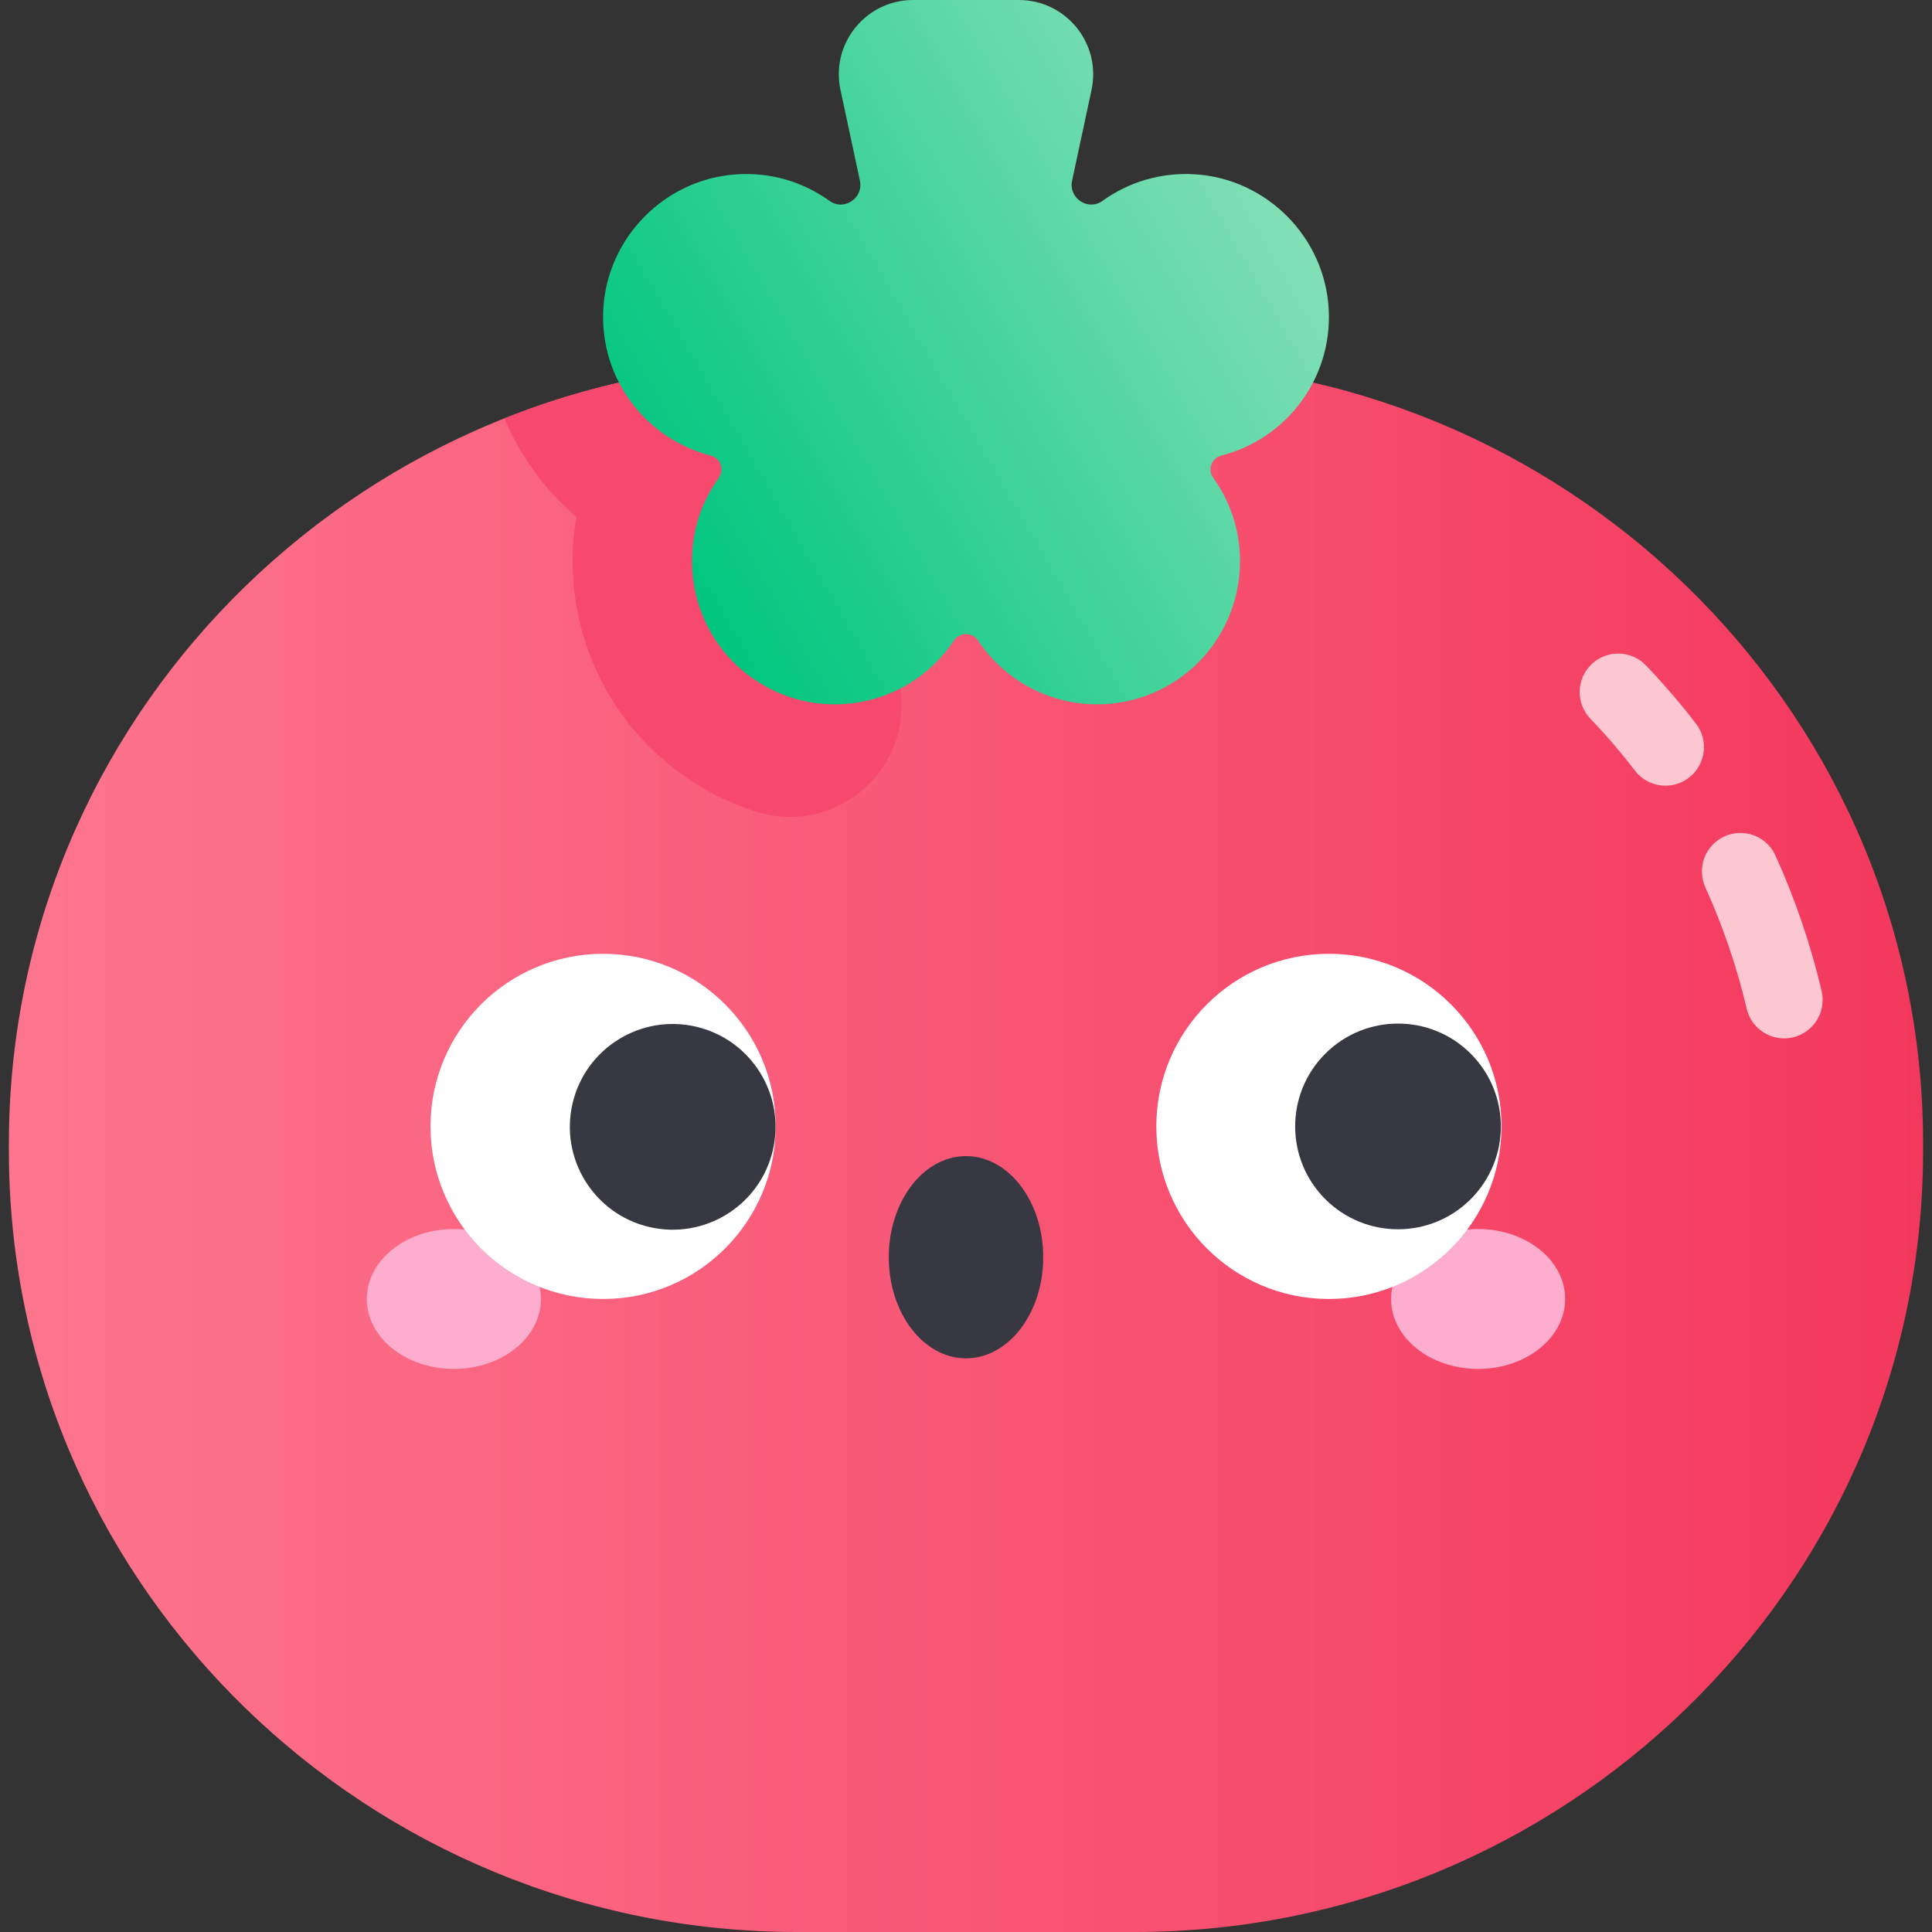 <svg id="Capa_1" enable-background="new 0 0 502 502" height="512" viewBox="0 0 502 502" width="512" xmlns="http://www.w3.org/2000/svg" xmlns:xlink="http://www.w3.org/1999/xlink"><rect x="0" y="0" width="502" height="502" fill="#333333" stroke="none"/><linearGradient id="SVGID_1_" gradientUnits="userSpaceOnUse" x1="2.299" x2="499.701" y1="298.075" y2="298.075"><stop offset=".021" stop-color="#fd748d"/><stop offset="1" stop-color="#f3385d"/></linearGradient><linearGradient id="SVGID_2_" gradientUnits="userSpaceOnUse" x1="333.103" x2="172.88" y1="51.352" y2="143.857"><stop offset=".021" stop-color="#80dfb5"/><stop offset="1" stop-color="#00c67f"/></linearGradient><g><path d="m499.661 293.563c-1.976-111.005-93.784-199.413-204.806-199.413h-87.709c-111.023 0-202.831 88.408-204.807 199.413-.027 1.501-.04 3.005-.04 4.512s.013 3.011.04 4.512c1.976 111.005 93.784 199.413 204.806 199.413h87.709c111.023 0 202.831-88.408 204.806-199.413.027-1.501.04-3.005.04-4.512.001-1.507-.013-3.011-.039-4.512z" fill="url(#SVGID_1_)"/><g><path d="m463.577 269.807c-4.538 0-8.647-3.11-9.728-7.719-2.511-10.71-6.126-21.323-10.744-31.546-2.274-5.033-.037-10.956 4.996-13.23s10.957-.037 13.23 4.996c5.15 11.399 9.184 23.247 11.99 35.214 1.26 5.377-2.076 10.758-7.453 12.019-.767.18-1.535.266-2.291.266z" fill="#fdc7d1"/></g><g><path d="m432.755 204.141c-3.002 0-5.97-1.346-7.939-3.911-3.585-4.67-7.484-9.212-11.587-13.501-3.818-3.99-3.678-10.321.313-14.139 3.99-3.818 10.321-3.678 14.139.313 4.602 4.81 8.975 9.906 13 15.147 3.364 4.381 2.539 10.658-1.842 14.022-1.817 1.394-3.959 2.069-6.084 2.069z" fill="#fdc7d1"/></g><path d="m232.887 174.388-25.742-80.238c-26.819 0-52.511 5.172-76.092 14.563 4.155 9.858 10.57 18.638 18.701 25.575-4.136 24.184 5.017 49.627 25.358 65.391 6.666 5.166 13.925 8.885 21.432 11.24 18.701 5.866 37.73-8.071 37.73-27.67-.001-3.008-.468-5.997-1.387-8.861z" fill="#f7496e"/><path d="m317.322 118.378c16.681-4.24 28.858-19.756 27.924-37.962-.961-18.724-16.086-33.999-34.801-35.13-8.971-.542-17.304 2.102-23.978 6.907-3.757 2.705-8.872-.712-7.902-5.239l5.052-23.587c2.576-12.027-6.593-23.367-18.892-23.367h-27.449c-12.3 0-21.468 11.34-18.892 23.367l5.052 23.587c.969 4.526-4.145 7.943-7.902 5.239-6.674-4.805-15.007-7.449-23.978-6.907-18.715 1.131-33.839 16.406-34.801 35.13-.935 18.205 11.243 33.721 27.924 37.962 2.542.646 3.604 3.661 2.075 5.791-.661.921-1.287 1.88-1.874 2.878-9.404 15.968-5.425 36.777 9.223 48.129 17.22 13.345 41.817 9.127 53.716-8.668.013-.019.025-.038.038-.056 1.509-2.267 4.78-2.267 6.289 0 .013.019.025.038.038.056 11.899 17.795 36.497 22.013 53.716 8.668 14.647-11.352 18.627-32.161 9.223-48.129-.588-.998-1.213-1.958-1.874-2.878-1.531-2.131-.469-5.145 2.073-5.791z" fill="url(#SVGID_2_)"/><g><ellipse cx="117.932" cy="337.52" fill="#fdaece" rx="22.615" ry="18.174"/><ellipse cx="384.068" cy="337.52" fill="#fdaece" rx="22.615" ry="18.174"/><circle cx="156.704" cy="292.676" fill="#fff" r="44.844"/><ellipse cx="174.82" cy="292.676" fill="#383842" rx="26.728" ry="26.727" transform="matrix(.23 -.973 .973 .23 -150.191 395.577)"/><circle cx="345.297" cy="292.676" fill="#fff" r="44.844"/><g fill="#383842"><ellipse cx="363.32" cy="292.676" rx="26.728" ry="26.728" transform="matrix(.707 -.707 .707 .707 -100.539 342.629)"/><ellipse cx="251" cy="326.671" rx="20.065" ry="26.273"/></g></g></g></svg>